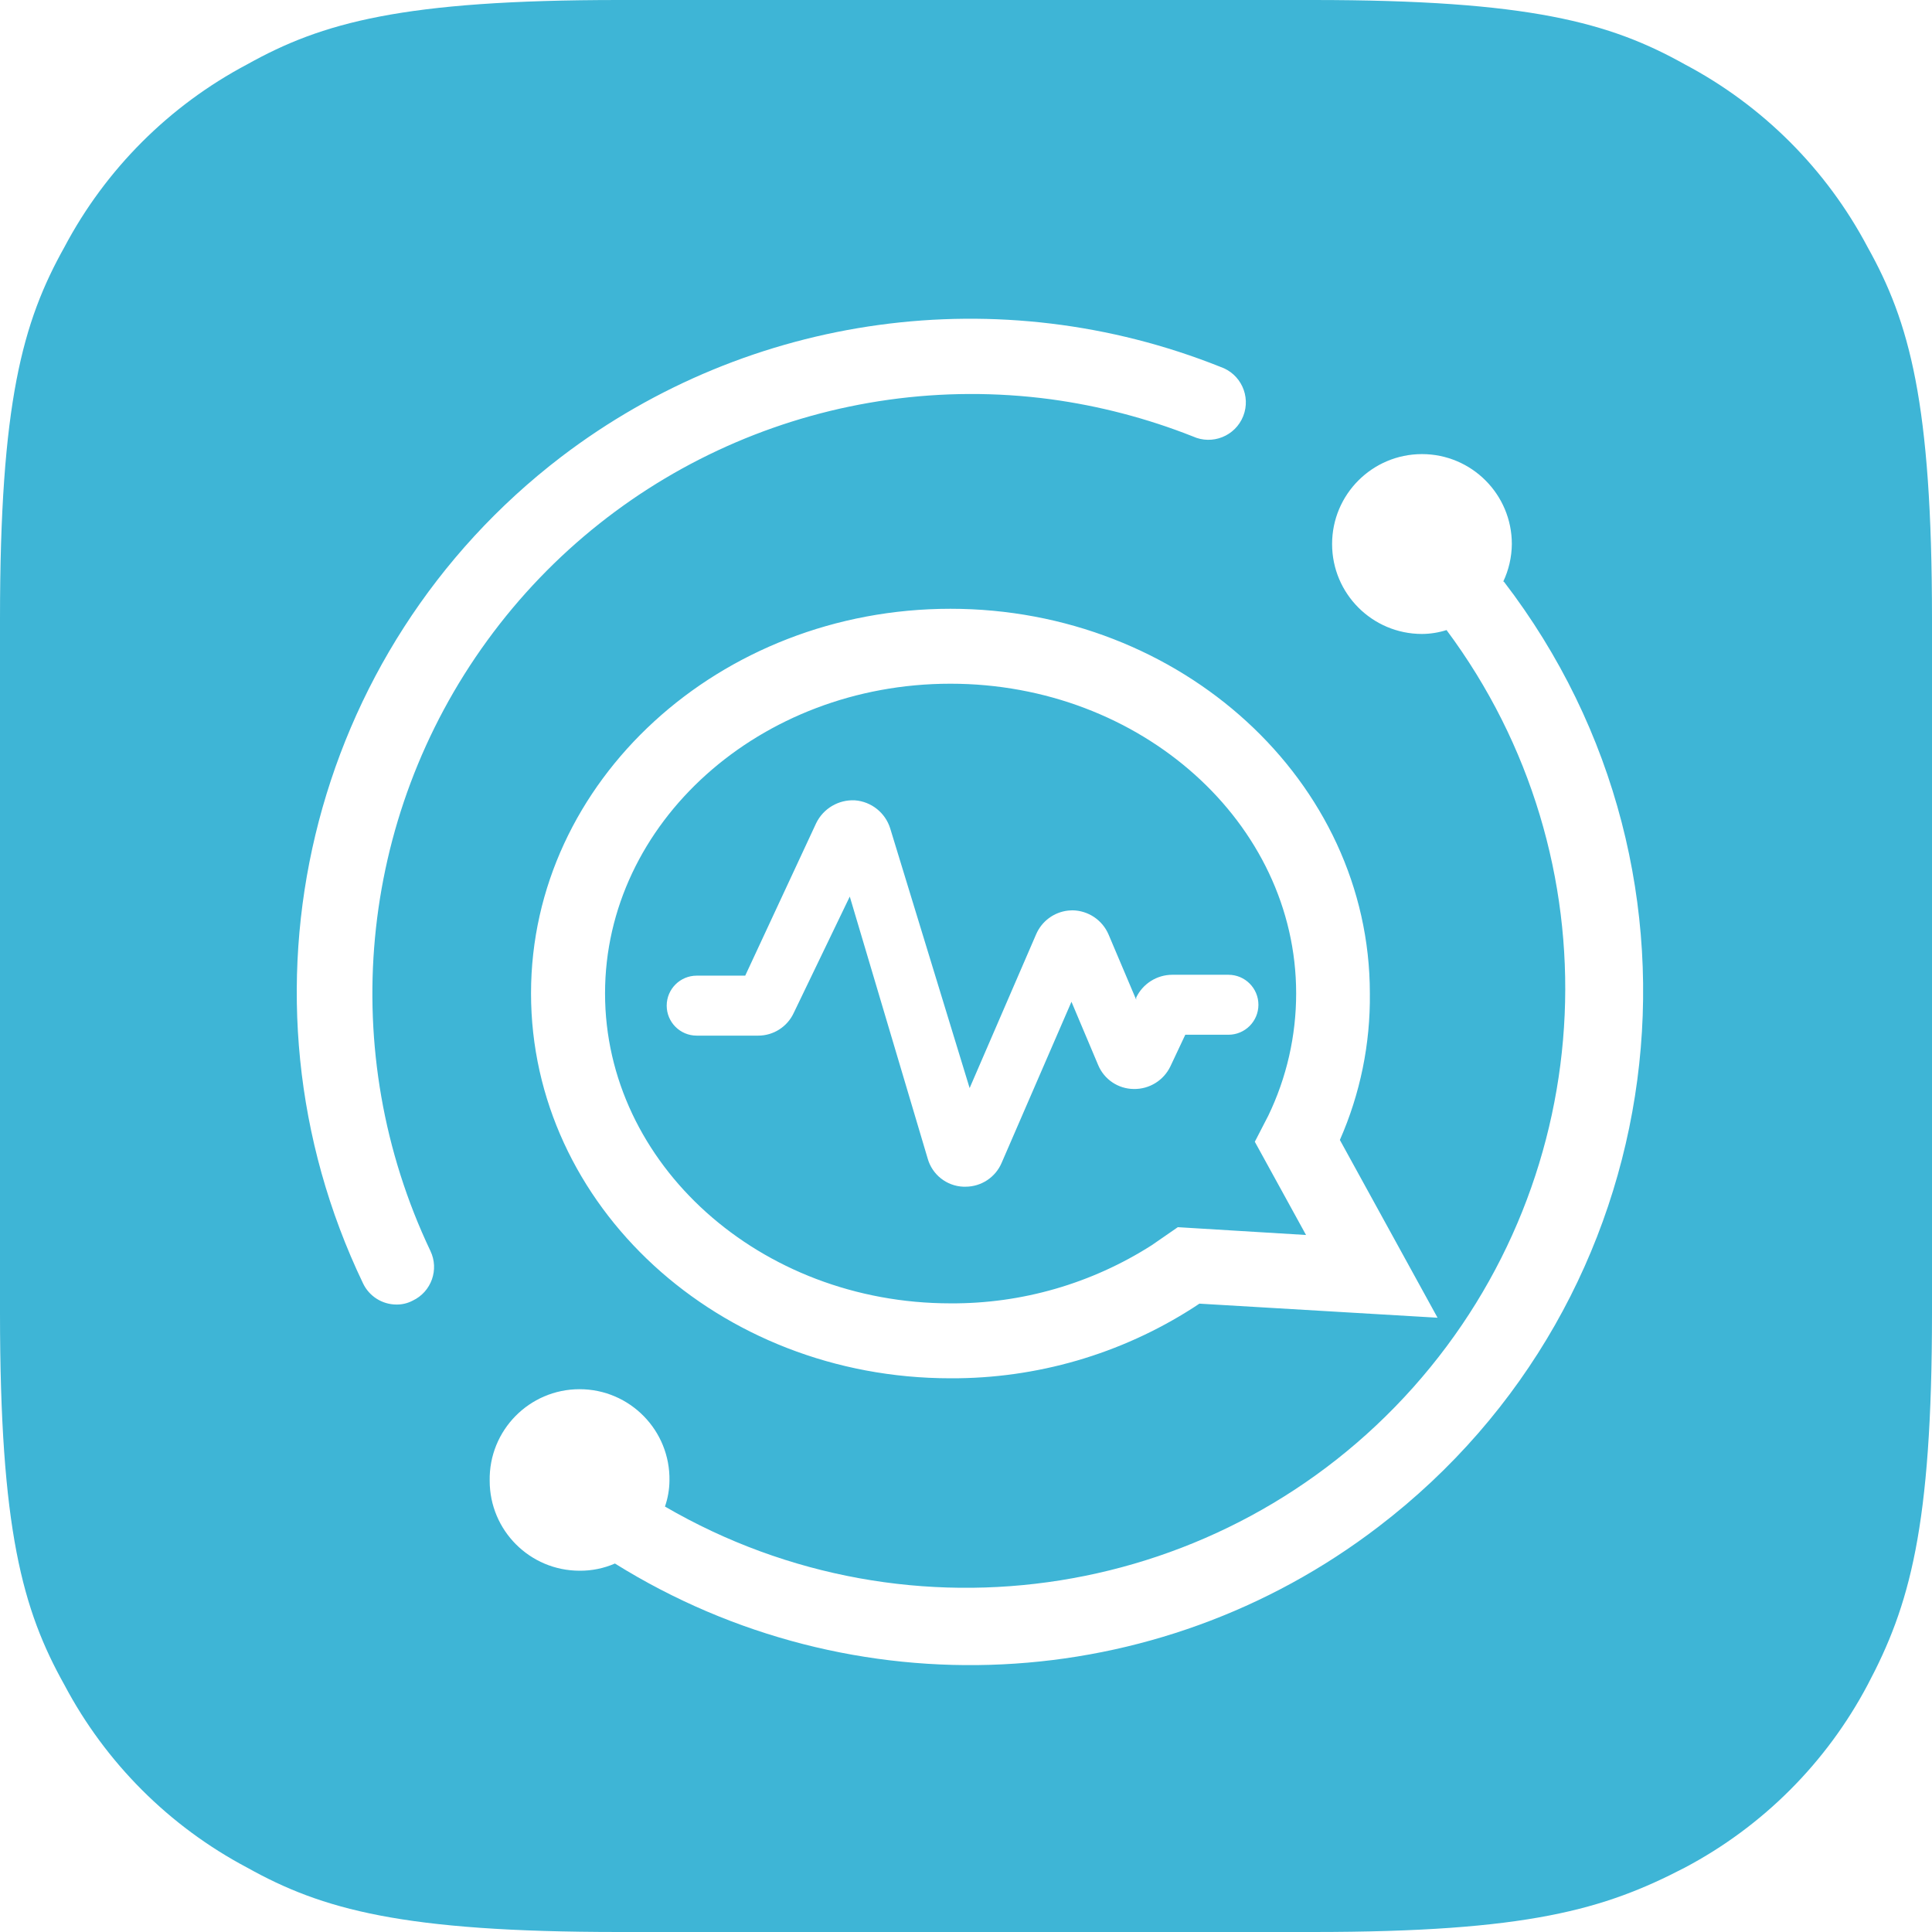 <svg xmlns="http://www.w3.org/2000/svg" xmlns:xlink="http://www.w3.org/1999/xlink" fill="none" version="1.1" width="175.781" height="175.781" viewBox="0 0 175.781 175.781"><defs><filter id="lime08_svg0_1_10" filterUnits="objectBoundingBox" color-interpolation-filters="sRGB" x="-20" y="-18" width="162.5" height="162.5"><feFlood flood-opacity="0" result="BackgroundImageFix"/><feColorMatrix in="SourceAlpha" type="matrix" values="0 0 0 0 0 0 0 0 0 0 0 0 0 0 0 0 0 0 127 0"/><feOffset dy="2" dx="0"/><feGaussianBlur stdDeviation="5"/><feColorMatrix type="matrix" values="0 0 0 0 0 0 0 0 0 0 0 0 0 0 0 0 0 0 0.3 0"/><feBlend mode="normal" in2="BackgroundImageFix" result="effect1_dropShadow"/><feBlend mode="normal" in="SourceGraphic" in2="effect1_dropShadow" result="shape"/></filter></defs><g><g><g><path d="M56.323,0L119.458,0C139.16,0,146.484,2.051,153.296,5.859C160.381,9.606,166.175,15.4,169.922,22.485C173.73,29.297,175.781,36.621,175.781,56.323L175.781,119.458C175.781,139.014,173.73,146.118,169.922,153.296C166.175,160.381,160.381,166.175,153.296,169.922C145.972,173.73,139.014,175.781,119.458,175.781L56.323,175.781C36.621,175.781,29.297,173.73,22.485,169.922C15.4,166.175,9.606,160.381,5.859,153.296C2.051,146.484,0,139.16,0,119.458L0,56.323C0,36.621,2.051,29.297,5.859,22.485C9.606,15.4,15.4,9.606,22.485,5.859C29.297,2.051,36.621,0,56.323,0Z" fill="#3EB5D6" fill-opacity="1"/></g><g filter="url(#lime08_svg0_1_10)"><path d="M129.377,39.316C133.895,39.317,137.556,42.982,137.553,47.501C137.542,48.689,137.272,49.86,136.763,50.933L136.818,50.905C157.467,77.786,152.362,116.325,125.426,136.901C105.225,152.377,77.547,153.714,55.949,140.256C54.934,140.697,53.837,140.92,52.73,140.91C48.212,140.909,44.551,137.244,44.554,132.725C44.469,128.15,48.155,124.395,52.732,124.395C57.308,124.395,60.994,128.15,60.91,132.725C60.901,133.525,60.762,134.317,60.501,135.072C82.885,148.094,111.341,143.564,128.575,124.234C145.814,104.897,147.083,76.105,131.612,55.326C130.889,55.556,130.135,55.676,129.377,55.68C124.859,55.678,121.198,52.015,121.2,47.498C121.198,42.98,124.859,39.317,129.377,39.316ZM86.475,53.389C107.489,53.389,124.635,69.099,124.635,88.381C124.688,92.97,123.758,97.517,121.907,101.717L130.794,117.892L109.126,116.611L108.552,116.99C101.966,121.213,94.299,123.439,86.475,123.402C65.378,123.402,48.315,107.691,48.315,88.379C48.315,69.071,65.462,53.389,86.475,53.389ZM111.033,31.378C112.882,32.001,113.831,34.047,113.113,35.862C112.394,37.676,110.302,38.518,108.527,37.706C104.364,36.061,100.017,34.925,95.582,34.324C75.767,31.689,56.101,40.112,44.337,56.273C32.567,72.438,30.58,93.746,39.158,111.809C39.973,113.503,39.25,115.536,37.549,116.336C37.096,116.575,36.592,116.698,36.077,116.692C34.771,116.692,33.582,115.935,33.025,114.754C20.481,88.576,28.014,57.186,51.068,39.56C68.23,26.482,90.998,23.376,111.036,31.378L111.033,31.378ZM86.475,60.207C69.139,60.207,55.049,72.863,55.049,88.381C55.049,103.899,69.139,116.584,86.475,116.584C92.962,116.625,99.323,114.785,104.794,111.291L107.163,109.654L118.828,110.364L114.168,101.881L115.393,99.509C117.066,96.037,117.932,92.234,117.929,88.381C117.929,72.863,103.811,60.207,86.475,60.207ZM77.781,70.817C79.276,70.928,80.554,71.947,80.996,73.378L88.221,96.998L94.27,83.008C94.781,81.817,95.892,80.992,97.18,80.848L97.57,80.825C99.009,80.842,100.303,81.708,100.866,83.036L103.374,88.955L103.374,88.763C103.978,87.502,105.248,86.697,106.645,86.689L111.768,86.689C113.275,86.689,114.496,87.91,114.496,89.417C114.496,90.924,113.275,92.145,111.768,92.145L107.842,92.145L106.481,95.035C105.866,96.306,104.569,97.105,103.157,97.081C101.736,97.07,100.459,96.211,99.914,94.899L97.486,89.144L91.138,103.788C90.579,105.114,89.278,105.974,87.839,105.971L87.647,105.971C86.126,105.909,84.816,104.876,84.404,103.409L77.316,79.573L72.221,90.152C71.636,91.419,70.37,92.229,68.978,92.226L63.388,92.226C61.881,92.226,60.659,91.004,60.659,89.498C60.659,87.991,61.881,86.769,63.388,86.769L67.803,86.769L74.262,72.888C74.914,71.556,76.297,70.742,77.778,70.817L77.781,70.817Z" fill="#FFFFFF" fill-opacity="1"/></g></g></g></svg>